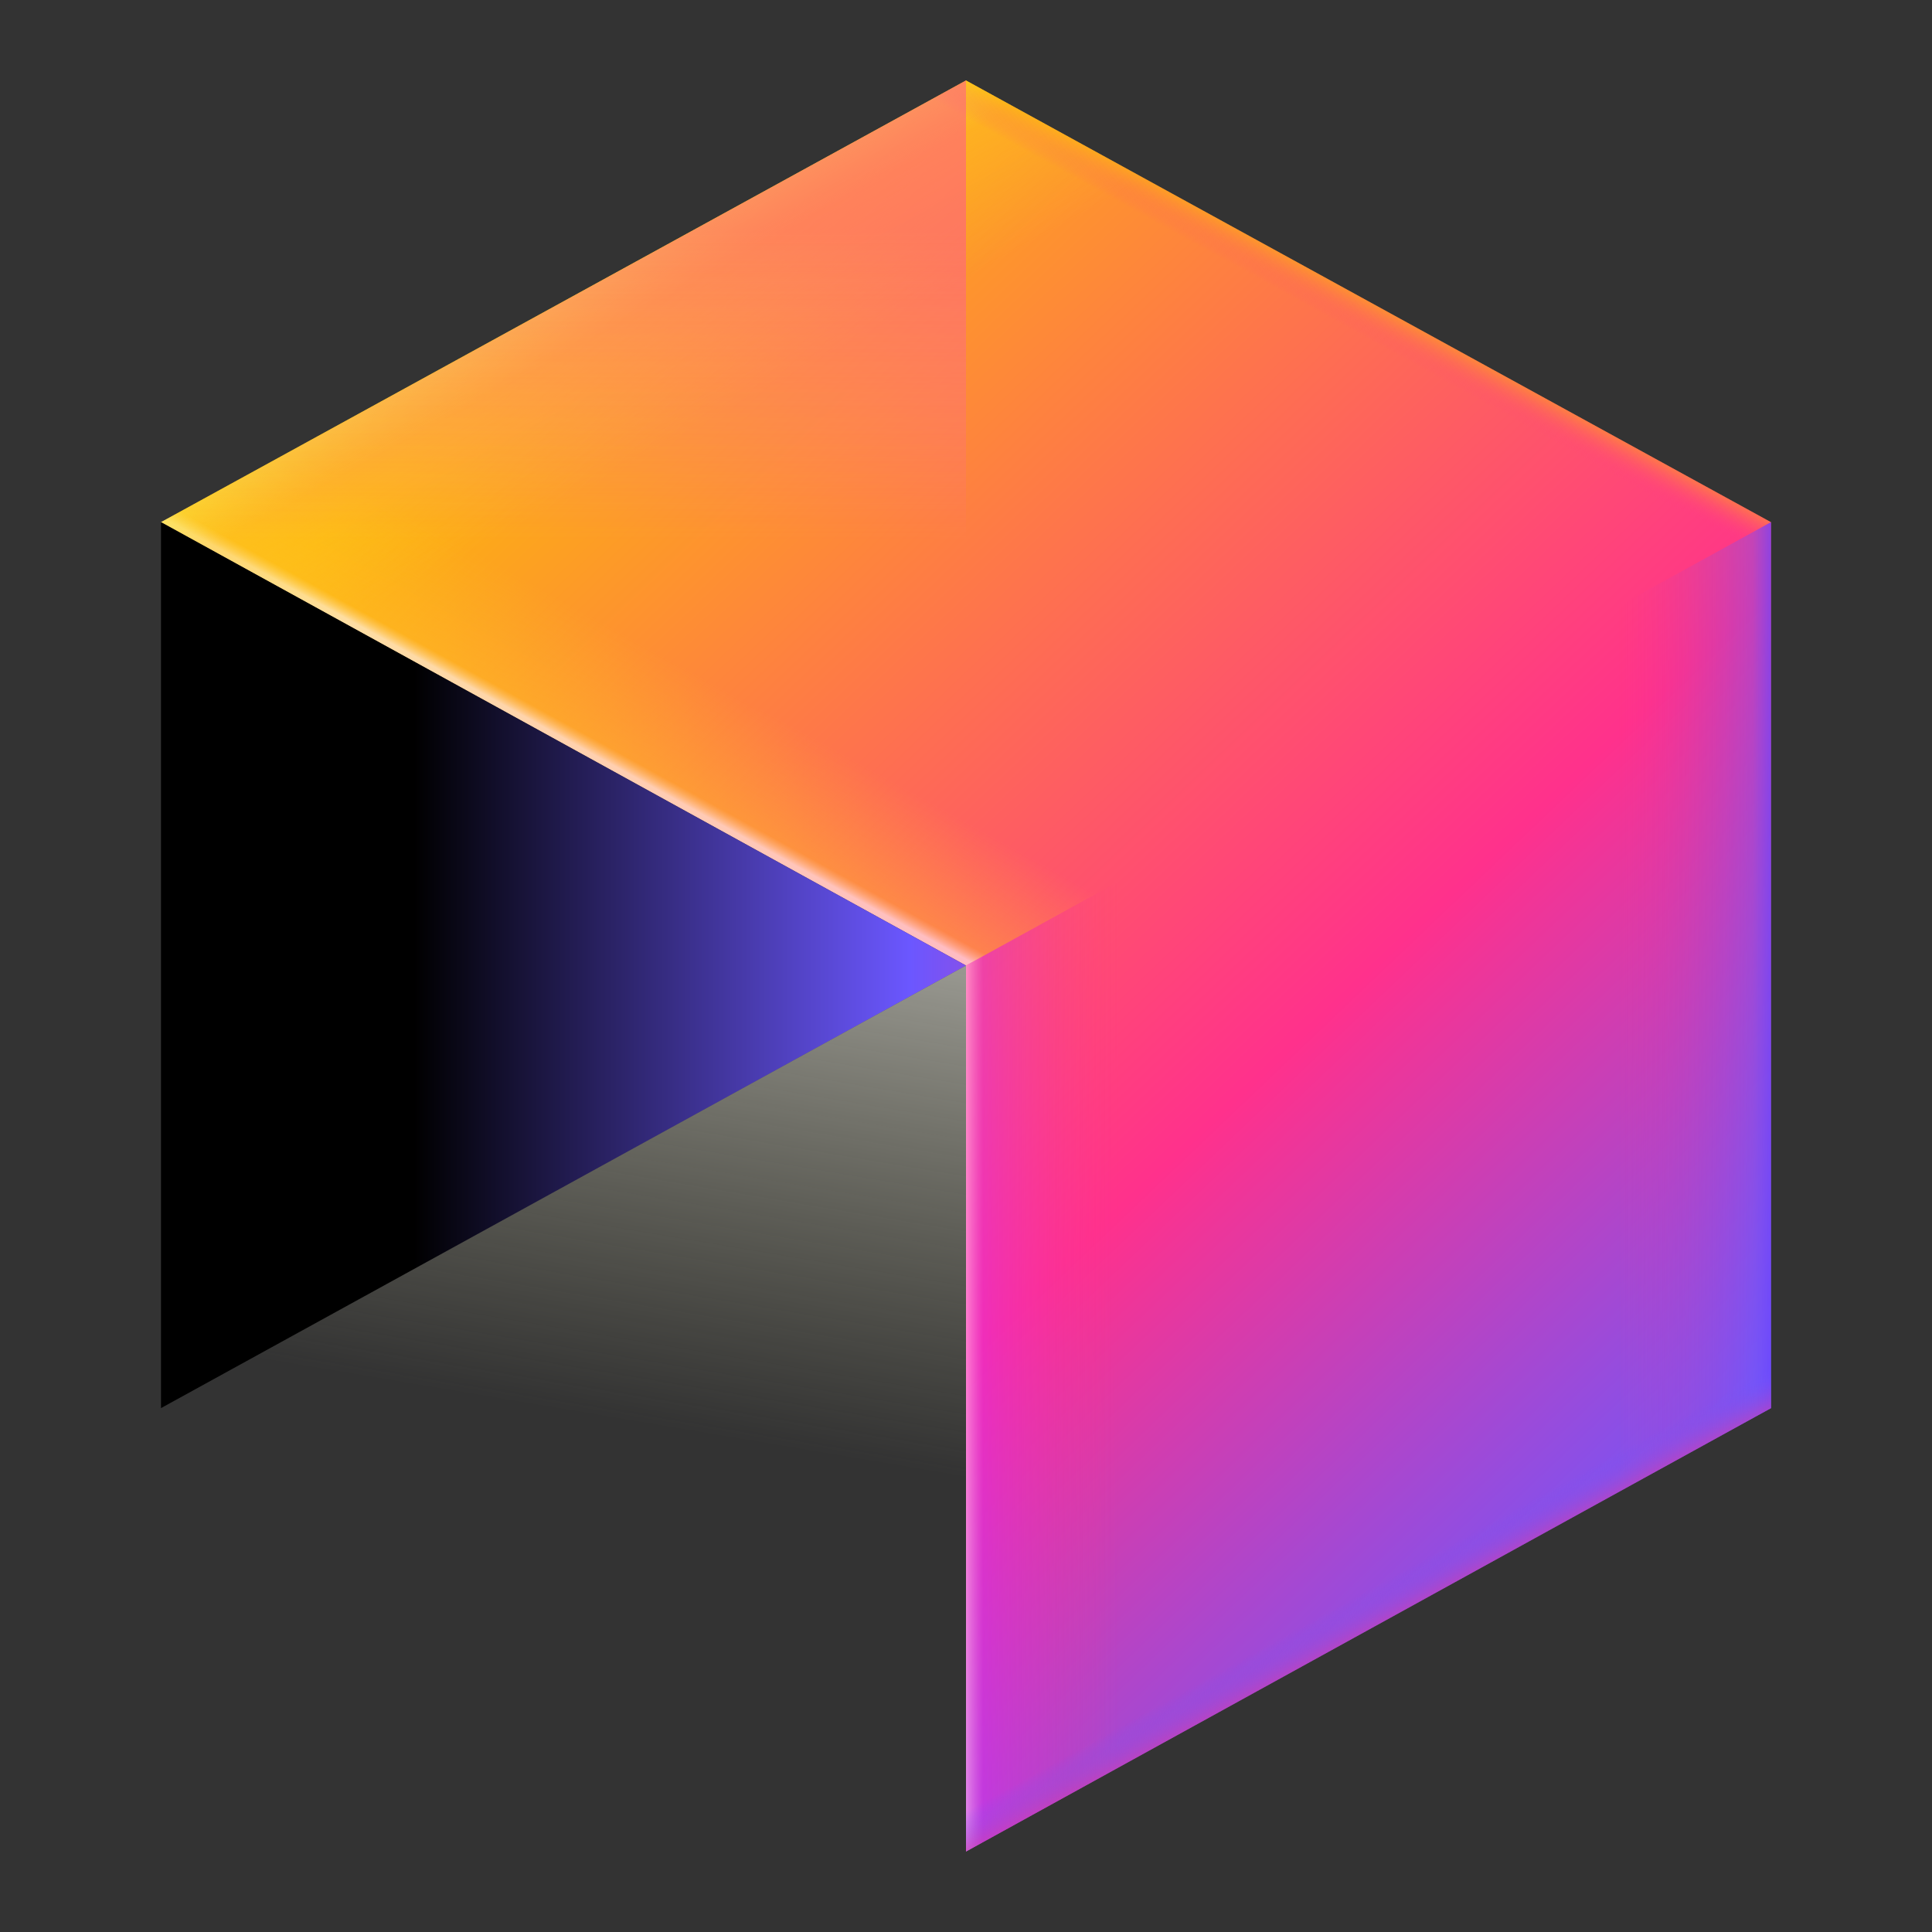 <svg width="24" height="24" viewBox="0 0 24 24" fill="none" xmlns="http://www.w3.org/2000/svg">
<rect x="0" y="0" width="24" height="24" fill="#333333" stroke="none"/>
<path d="M12 23L22 17.492V6.487L12 1L2 6.487L12 11.994V23Z" fill="url(#paint0_linear_1741:879)"/>
<path d="M22 6.487L12 1L2 6.487L12 11.994L22 6.487Z" fill="url(#paint1_linear_1741:879)"/>
<path d="M22 6.487L12 1L2 6.487L12 11.994L22 6.487Z" fill="url(#paint2_linear_1741:879)"/>
<path d="M22 6.487L12 1L2 6.487L12 11.994L22 6.487Z" fill="url(#paint3_linear_1741:879)"/>
<path d="M2 17.492V6.486L12 11.994L2 17.492Z" fill="url(#paint4_linear_1741:879)"/>
<path d="M12 11.994L2 17.492L12 23V11.994Z" fill="url(#paint5_linear_1741:879)" style="mix-blend-mode:overlay"/>
<path d="M12 23L22 17.492V6.486L12 11.994V23Z" fill="url(#paint6_linear_1741:879)"/>
<path d="M12 23L22 17.492V6.486L12 11.994V23Z" fill="url(#paint7_linear_1741:879)"/>
<path d="M12 23L22 17.492V6.486L12 11.994V23Z" fill="url(#paint8_linear_1741:879)"/>
<g opacity="0.8">
<path d="M9.318 10.522L12 12V1L2 6.49L9.318 10.522Z" fill="url(#paint9_linear_1741:879)" style="mix-blend-mode:overlay"/>
</g>
<defs>
<linearGradient id="paint0_linear_1741:879" x1="6.251" y1="4.507" x2="22.485" y2="21.552" gradientUnits="userSpaceOnUse">
<stop  offset="0" stop-color="#FDB60D"/>
<stop offset="0.548" stop-color="#FF318C"/>
<stop offset="0.888" stop-color="#6B57FF"/>
</linearGradient>
<linearGradient id="paint1_linear_1741:879" x1="9.532" y1="10.558" x2="10.555" y2="8.698" gradientUnits="userSpaceOnUse">
<stop  offset="0" stop-color="white" stop-opacity="0.6"/>
<stop offset="0.081" stop-color="#FFC524" stop-opacity="0.4"/>
<stop offset="0.705" stop-color="#FFC524" stop-opacity="0"/>
</linearGradient>
<linearGradient id="paint2_linear_1741:879" x1="9.472" y1="2.317" x2="10.996" y2="5.088" gradientUnits="userSpaceOnUse">
<stop  offset="0" stop-color="#F9ED32" stop-opacity="0.6"/>
<stop offset="0.198" stop-color="#FFC524" stop-opacity="0.4"/>
<stop offset="0.705" stop-color="#FFC524" stop-opacity="0"/>
</linearGradient>
<linearGradient id="paint3_linear_1741:879" x1="14.661" y1="2.097" x2="13.982" y2="3.332" gradientUnits="userSpaceOnUse">
<stop  offset="0" stop-color="#FDB60D" stop-opacity="0.6"/>
<stop offset="0.234" stop-color="#FDB60D" stop-opacity="0.4"/>
<stop offset="0.518" stop-color="#FF318C" stop-opacity="0"/>
</linearGradient>
<linearGradient id="paint4_linear_1741:879" x1="2" y1="11.989" x2="18.267" y2="11.989" gradientUnits="userSpaceOnUse">
<stop offset="0.015"/>
<stop offset="0.193"/>
<stop offset="0.572" stop-color="#6B57FF"/>
<stop offset="0.826" stop-color="#FF318C"/>
</linearGradient>
<linearGradient id="paint5_linear_1741:879" x1="9.396" y1="7.304" x2="7.133" y2="20.781" gradientUnits="userSpaceOnUse">
<stop offset="0.047" stop-color="white" stop-opacity="0.86"/>
<stop offset="0.767" stop-color="#CBCAA4" stop-opacity="0"/>
</linearGradient>
<linearGradient id="paint6_linear_1741:879" x1="12" y1="14.743" x2="14.694" y2="14.743" gradientUnits="userSpaceOnUse">
<stop  offset="0" stop-color="#FFB2FF" stop-opacity="0.6"/>
<stop offset="0.081" stop-color="#D828FF" stop-opacity="0.4"/>
<stop offset="0.705" stop-color="#FF318C" stop-opacity="0"/>
</linearGradient>
<linearGradient id="paint7_linear_1741:879" x1="22.041" y1="14.743" x2="19.29" y2="14.743" gradientUnits="userSpaceOnUse">
<stop  offset="0" stop-color="#6644FF" stop-opacity="0.8"/>
<stop offset="0.097" stop-color="#6B57FF" stop-opacity="0.4"/>
<stop offset="0.705" stop-color="#FF318C" stop-opacity="0"/>
</linearGradient>
<linearGradient id="paint8_linear_1741:879" x1="19.648" y1="19.111" x2="18.913" y2="17.774" gradientUnits="userSpaceOnUse">
<stop offset="0.006" stop-color="#FF318C"/>
<stop offset="0.469" stop-color="#6B57FF" stop-opacity="0"/>
</linearGradient>
<linearGradient id="paint9_linear_1741:879" x1="7" y1="1.344" x2="7" y2="7.806" gradientUnits="userSpaceOnUse">
<stop offset="0.239" stop-color="#FF5592" stop-opacity="0.65"/>
<stop offset="0.829" stop-color="#FF57E4" stop-opacity="0"/>
</linearGradient>
</defs>
</svg>
